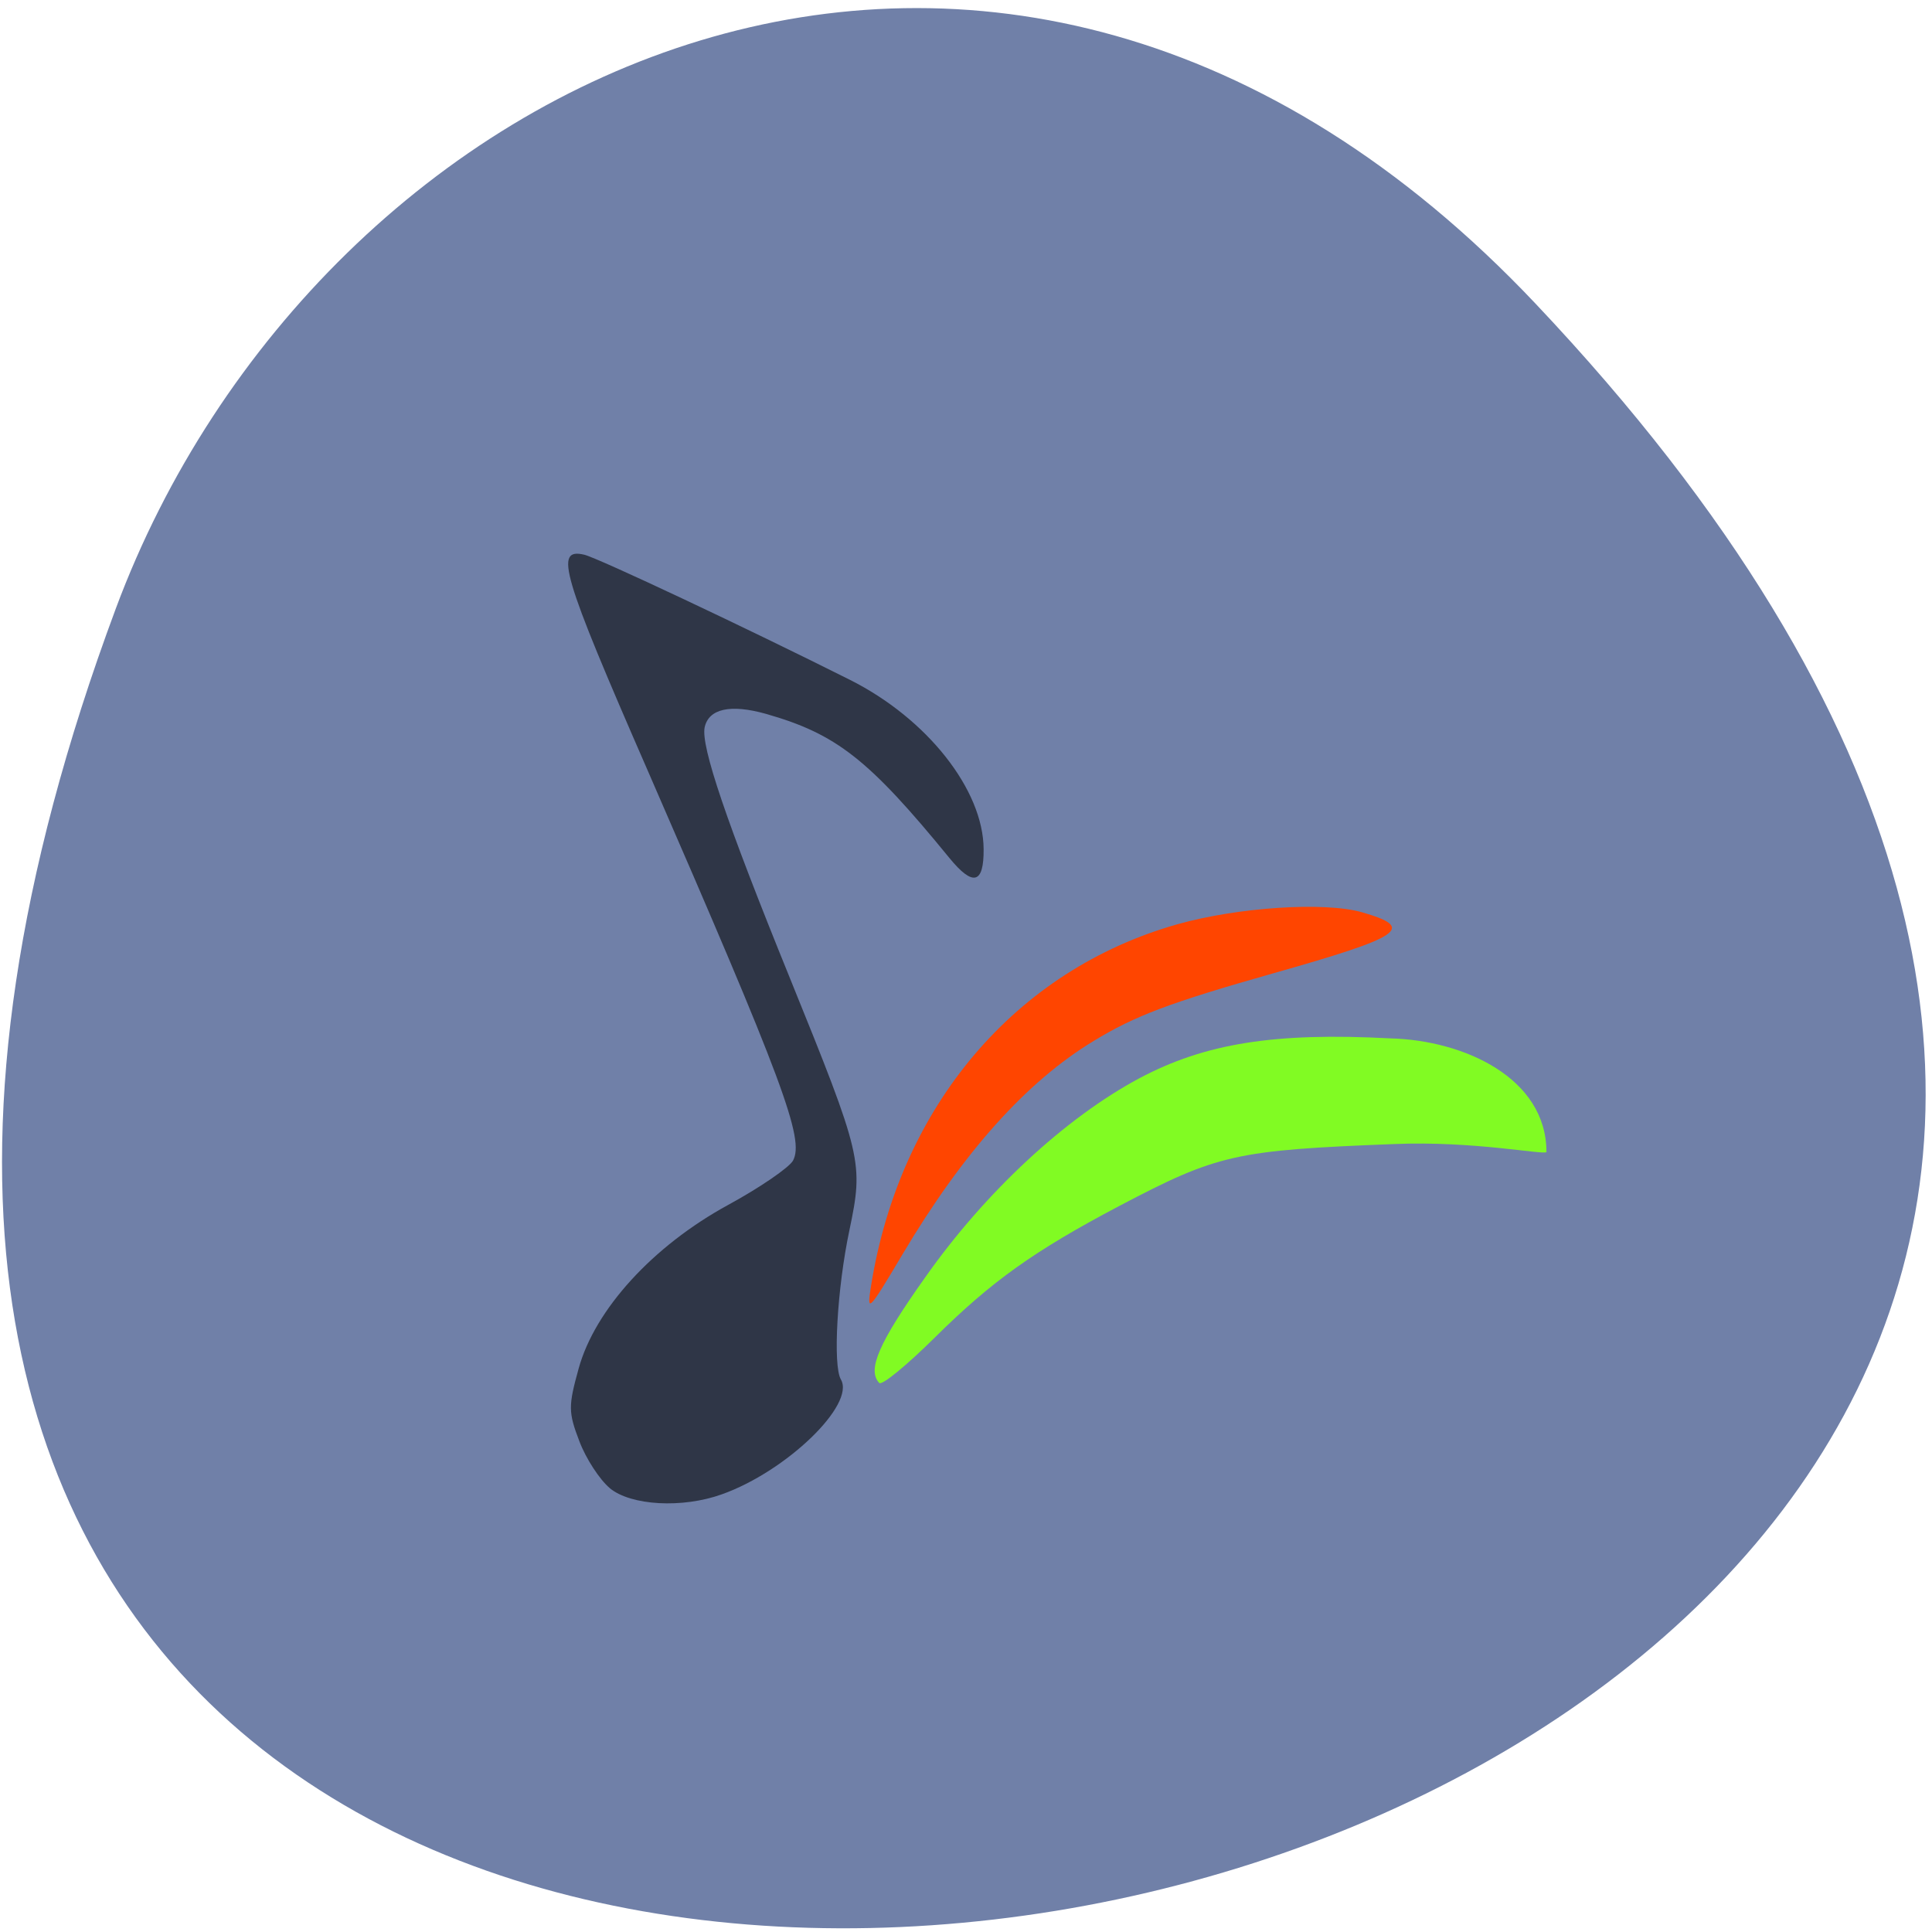 <svg xmlns="http://www.w3.org/2000/svg" viewBox="0 0 32 32"><path d="m 25.434 5.03 c 26.26 27.773 -36.895 41.02 -23.516 5.05 c 3.332 -8.957 14.637 -14.449 23.516 -5.05" fill="#7080a8"/><path d="m 10.1 24.648 c -0.168 -0.141 -0.395 -0.488 -0.504 -0.777 c -0.184 -0.48 -0.184 -0.582 -0.012 -1.203 c 0.27 -0.98 1.23 -2.031 2.477 -2.711 c 0.531 -0.289 1.012 -0.621 1.074 -0.734 c 0.191 -0.359 -0.156 -1.293 -2.402 -6.449 c -1.434 -3.285 -1.555 -3.703 -1.055 -3.586 c 0.238 0.059 2.699 1.219 4.395 2.07 c 1.281 0.641 2.215 1.824 2.219 2.809 c 0.004 0.574 -0.176 0.621 -0.566 0.145 c -1.34 -1.641 -1.875 -2.055 -3.035 -2.387 c -0.594 -0.168 -0.953 -0.086 -1.02 0.223 c -0.063 0.313 0.355 1.551 1.406 4.137 c 1.207 2.977 1.227 3.066 0.992 4.191 c -0.203 0.957 -0.277 2.242 -0.141 2.473 c 0.242 0.414 -0.898 1.52 -1.973 1.902 c -0.652 0.234 -1.504 0.188 -1.855 -0.102" fill="#2f3647"/><path d="m 14.43 21.281 c 0.48 -2.965 2.391 -5.215 5.074 -5.973 c 1 -0.281 2.426 -0.375 3.051 -0.199 c 0.898 0.258 0.691 0.402 -1.48 1.016 c -1.691 0.48 -2.277 0.699 -2.961 1.117 c -1.117 0.676 -2.164 1.848 -3.164 3.531 c -0.574 0.965 -0.598 0.988 -0.52 0.508" fill="#ff4500"/><path d="m 14.563 22.906 c -0.203 -0.215 -0.012 -0.66 0.762 -1.75 c 0.992 -1.41 2.32 -2.641 3.547 -3.297 c 1.09 -0.578 2.234 -0.762 4.16 -0.66 c 1.211 0.031 2.582 0.652 2.582 1.883 c -0.043 0.051 -1.211 -0.188 -2.523 -0.133 c -2.629 0.102 -2.922 0.168 -4.555 1.027 c -1.406 0.742 -2.109 1.242 -3.055 2.18 c -0.461 0.457 -0.875 0.797 -0.918 0.75" fill="#81fb23"/></svg>